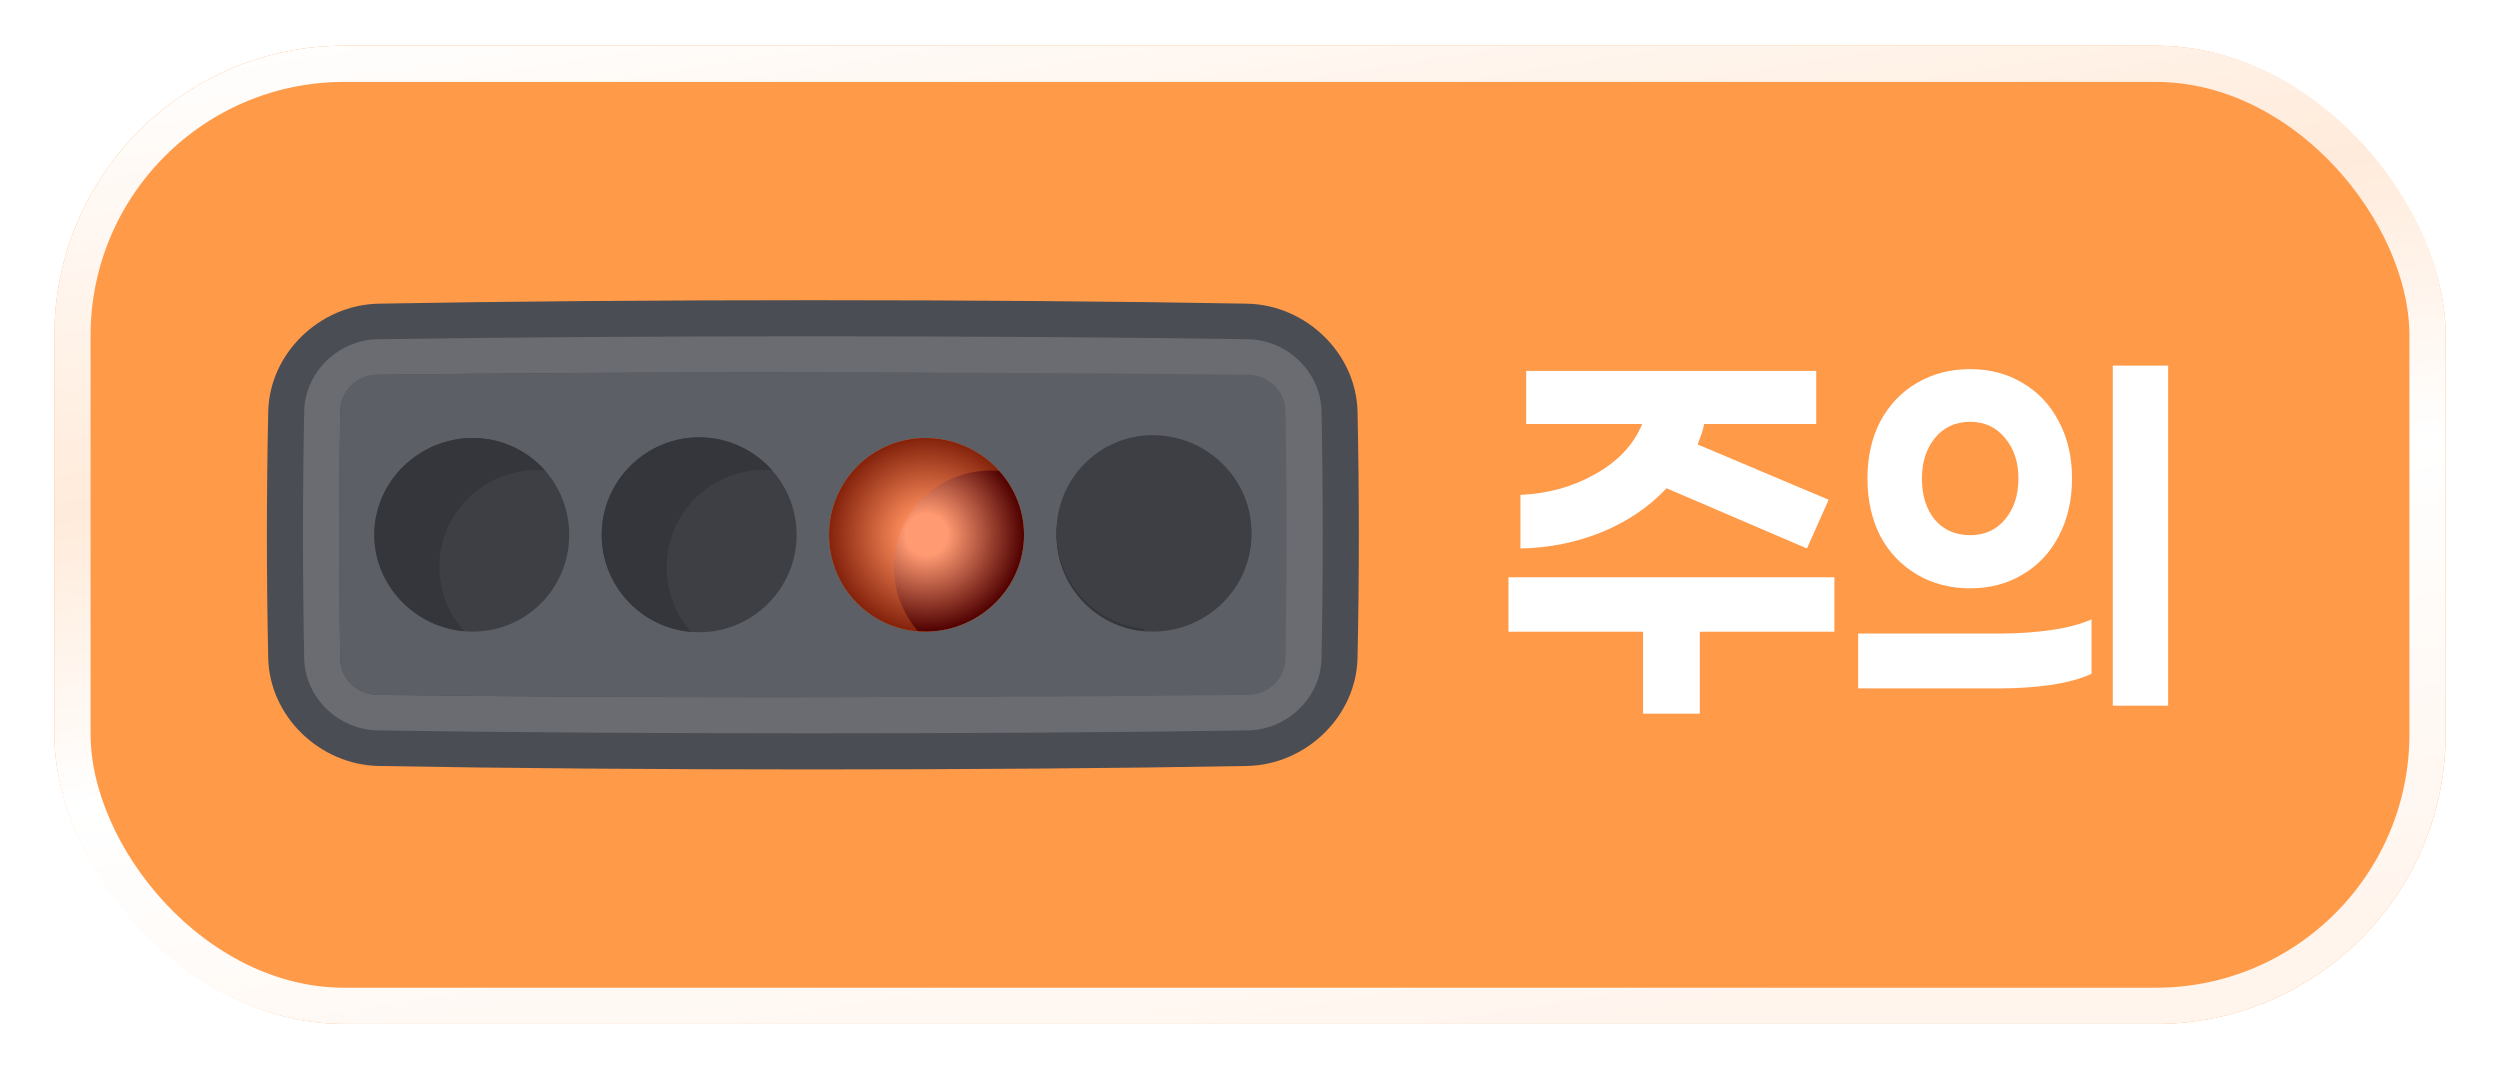 <svg width="69" height="30" viewBox="0 0 69 30" fill="none" xmlns="http://www.w3.org/2000/svg">
<g filter="url(#filter0_d_693_79782)">
<rect x="1.5" y="0.445" width="66" height="27" rx="8" fill="white"/>
<rect x="1.5" y="0.445" width="66" height="27" rx="8" fill="#FF9A49"/>
<rect x="2" y="0.945" width="65" height="26" rx="7.5" stroke="url(#paint0_linear_693_79782)"/>
<g filter="url(#filter1_d_693_79782)">
<path d="M37.468 17.347C37.516 15.079 37.516 12.811 37.468 10.543C37.431 8.937 36.049 7.598 34.417 7.565C27.509 7.438 17.361 7.438 10.453 7.565C8.821 7.598 7.439 8.937 7.403 10.543C7.354 12.811 7.354 15.079 7.403 17.347C7.439 18.954 8.821 20.292 10.453 20.325C17.361 20.452 27.509 20.452 34.417 20.325C36.049 20.292 37.431 18.954 37.468 17.347Z" fill="#4A4D54"/>
<path d="M8.396 10.531C8.418 9.457 9.335 8.565 10.425 8.547C17.352 8.439 27.518 8.439 34.445 8.547C35.535 8.565 36.452 9.457 36.474 10.531C36.519 12.807 36.519 15.083 36.474 17.359C36.452 18.433 35.535 19.325 34.445 19.343C27.518 19.451 17.352 19.451 10.425 19.343C9.335 19.325 8.418 18.433 8.396 17.359C8.351 15.083 8.351 12.807 8.396 10.531Z" fill="#6A6C72"/>
<path d="M9.39 17.37C9.348 15.086 9.348 12.803 9.39 10.52C9.4 9.98 9.854 9.535 10.402 9.528C17.344 9.44 24.286 9.44 31.228 9.528C31.776 9.535 32.23 9.98 32.24 10.52C32.282 12.803 32.282 15.087 32.24 17.37C32.23 17.91 31.776 18.354 31.228 18.362C24.286 18.45 17.344 18.45 10.402 18.362C9.854 18.354 9.4 17.91 9.39 17.37Z" fill="#4A4D54"/>
<path d="M9.39 17.37C9.348 15.086 9.348 12.803 9.39 10.52C9.4 9.98 9.854 9.535 10.402 9.528C17.344 9.44 27.526 9.44 34.468 9.528C35.016 9.535 35.47 9.98 35.48 10.52C35.522 12.803 35.522 15.087 35.48 17.37C35.47 17.91 35.016 18.354 34.468 18.362C27.526 18.45 17.344 18.45 10.402 18.362C9.854 18.354 9.4 17.91 9.39 17.37Z" fill="#5C5F66"/>
<path d="M13.033 16.617C11.552 16.607 10.331 15.408 10.331 13.945C10.331 12.481 11.552 11.283 13.033 11.273C14.515 11.263 15.71 12.461 15.71 13.945C15.71 15.428 14.515 16.626 13.033 16.617Z" fill="#3D3F45"/>
<path d="M12.126 14.834C12.121 13.363 13.335 12.163 14.818 12.158C14.892 12.157 14.965 12.161 15.038 12.166C14.547 11.614 13.833 11.268 13.034 11.273C11.553 11.283 10.332 12.481 10.331 13.945C10.332 15.335 11.434 16.485 12.815 16.606C12.39 16.132 12.129 15.512 12.126 14.834Z" fill="#34363B"/>
<path d="M25.561 16.617C24.079 16.626 22.884 15.428 22.883 13.945C22.884 12.462 24.079 11.263 25.561 11.273C27.042 11.283 28.262 12.481 28.263 13.945C28.263 15.408 27.042 16.607 25.561 16.617Z" fill="#FF8928"/>
<path d="M25.561 16.617C24.079 16.626 22.884 15.428 22.883 13.945C22.884 12.462 24.079 11.263 25.561 11.273C27.042 11.283 28.262 12.481 28.263 13.945C28.263 15.408 27.042 16.607 25.561 16.617Z" fill="url(#paint1_radial_693_79782)" style="mix-blend-mode:screen"/>
<path d="M24.675 14.837C24.68 13.357 25.875 12.162 27.359 12.171C27.433 12.171 27.506 12.175 27.578 12.181C27.081 11.63 26.36 11.277 25.56 11.273C24.079 11.263 22.884 12.461 22.883 13.945C22.884 15.354 23.963 16.506 25.341 16.608C24.926 16.139 24.673 15.518 24.675 14.837Z" fill="#FF722B" fill-opacity="0.3"/>
<path d="M31.837 16.617C30.355 16.626 29.16 15.428 29.16 13.945C29.16 12.462 30.355 11.263 31.837 11.273C33.318 11.283 34.539 12.481 34.539 13.945C34.539 15.408 33.318 16.607 31.837 16.617Z" fill="#3D3F45"/>
<path d="M30.951 14.837C30.956 13.357 32.151 12.162 33.635 12.171C33.709 12.171 33.782 12.175 33.855 12.181C33.358 11.63 32.636 11.277 31.837 11.273C30.355 11.263 29.16 12.461 29.159 13.945C29.16 15.354 30.239 16.506 31.617 16.608C31.202 16.139 30.95 15.518 30.951 14.837Z" fill="#34363B"/>
<path d="M31.837 16.54C30.356 16.549 29.161 15.351 29.16 13.867C29.161 12.384 30.355 11.186 31.837 11.195C33.318 11.206 34.539 12.404 34.539 13.867C34.539 15.331 33.318 16.529 31.837 16.54Z" fill="#3D3F45"/>
<path d="M19.297 16.634C17.816 16.634 16.608 15.428 16.607 13.945C16.608 12.462 17.816 11.255 19.297 11.255C20.778 11.255 21.986 12.462 21.987 13.945C21.986 15.428 20.778 16.634 19.297 16.634Z" fill="#3D3F45"/>
<path d="M18.4 14.841C18.4 13.356 19.605 12.151 21.088 12.152C21.162 12.152 21.235 12.156 21.308 12.162C20.814 11.607 20.096 11.255 19.297 11.255C17.815 11.255 16.608 12.462 16.607 13.945C16.607 15.354 17.698 16.512 19.078 16.625C18.657 16.15 18.401 15.525 18.4 14.841Z" fill="#34363B"/>
</g>
<g filter="url(#filter2_d_693_79782)">
<path d="M45.997 12.66C45.516 13.173 44.922 13.576 44.213 13.87C43.512 14.155 42.762 14.306 41.964 14.322V12.843C42.722 12.81 43.41 12.619 44.029 12.268C44.657 11.918 45.089 11.458 45.325 10.887H42.123V9.421H50.128V10.887H47.036C47.003 11.05 46.942 11.238 46.853 11.45L50.471 12.977L49.872 14.322L45.997 12.66ZM46.914 16.62V18.881H45.349V16.62H41.634V15.116H50.629V16.62H46.914ZM58.313 18.661V9.274H59.841V18.661H58.313ZM54.377 9.372C54.915 9.372 55.396 9.498 55.819 9.751C56.251 10.003 56.585 10.358 56.822 10.814C57.066 11.27 57.188 11.796 57.188 12.391C57.188 12.986 57.066 13.515 56.822 13.98C56.585 14.436 56.251 14.79 55.819 15.043C55.396 15.296 54.915 15.422 54.377 15.422C53.831 15.422 53.342 15.296 52.911 15.043C52.479 14.79 52.141 14.436 51.896 13.98C51.66 13.515 51.542 12.986 51.542 12.391C51.542 11.796 51.66 11.27 51.896 10.814C52.141 10.358 52.479 10.003 52.911 9.751C53.342 9.498 53.831 9.372 54.377 9.372ZM54.377 10.826C53.97 10.826 53.644 10.977 53.4 11.278C53.163 11.572 53.045 11.943 53.045 12.391C53.045 12.855 53.163 13.234 53.4 13.527C53.644 13.812 53.97 13.955 54.377 13.955C54.776 13.955 55.098 13.809 55.343 13.515C55.587 13.222 55.709 12.847 55.709 12.391C55.709 11.943 55.587 11.572 55.343 11.278C55.098 10.977 54.776 10.826 54.377 10.826ZM57.726 17.781C57.449 17.911 57.082 18.013 56.626 18.086C56.17 18.151 55.681 18.184 55.16 18.184H51.285V16.669H55.221C55.718 16.669 56.186 16.636 56.626 16.571C57.074 16.506 57.441 16.408 57.726 16.277V17.781Z" fill="white"/>
</g>
</g>
<defs>
<filter id="filter0_d_693_79782" x="0.684" y="0.445" width="67.632" height="28.632" filterUnits="userSpaceOnUse" color-interpolation-filters="sRGB">
<feFlood flood-opacity="0" result="BackgroundImageFix"/>
<feColorMatrix in="SourceAlpha" type="matrix" values="0 0 0 0 0 0 0 0 0 0 0 0 0 0 0 0 0 0 127 0" result="hardAlpha"/>
<feOffset dy="0.816"/>
<feGaussianBlur stdDeviation="0.408"/>
<feComposite in2="hardAlpha" operator="out"/>
<feColorMatrix type="matrix" values="0 0 0 0 0 0 0 0 0 0 0 0 0 0 0 0 0 0 0.4 0"/>
<feBlend mode="normal" in2="BackgroundImageFix" result="effect1_dropShadow_693_79782"/>
<feBlend mode="normal" in="SourceGraphic" in2="effect1_dropShadow_693_79782" result="shape"/>
</filter>
<filter id="filter1_d_693_79782" x="4.896" y="4.999" width="35.079" height="17.893" filterUnits="userSpaceOnUse" color-interpolation-filters="sRGB">
<feFlood flood-opacity="0" result="BackgroundImageFix"/>
<feColorMatrix in="SourceAlpha" type="matrix" values="0 0 0 0 0 0 0 0 0 0 0 0 0 0 0 0 0 0 127 0" result="hardAlpha"/>
<feOffset/>
<feGaussianBlur stdDeviation="1.235"/>
<feComposite in2="hardAlpha" operator="out"/>
<feColorMatrix type="matrix" values="0 0 0 0 0 0 0 0 0 0 0 0 0 0 0 0 0 0 0.26 0"/>
<feBlend mode="multiply" in2="BackgroundImageFix" result="effect1_dropShadow_693_79782"/>
<feBlend mode="normal" in="SourceGraphic" in2="effect1_dropShadow_693_79782" result="shape"/>
</filter>
<filter id="filter2_d_693_79782" x="39.634" y="7.274" width="22.207" height="13.606" filterUnits="userSpaceOnUse" color-interpolation-filters="sRGB">
<feFlood flood-opacity="0" result="BackgroundImageFix"/>
<feColorMatrix in="SourceAlpha" type="matrix" values="0 0 0 0 0 0 0 0 0 0 0 0 0 0 0 0 0 0 127 0" result="hardAlpha"/>
<feOffset/>
<feGaussianBlur stdDeviation="1"/>
<feComposite in2="hardAlpha" operator="out"/>
<feColorMatrix type="matrix" values="0 0 0 0 0 0 0 0 0 0 0 0 0 0 0 0 0 0 0.26 0"/>
<feBlend mode="multiply" in2="BackgroundImageFix" result="effect1_dropShadow_693_79782"/>
<feBlend mode="normal" in="SourceGraphic" in2="effect1_dropShadow_693_79782" result="shape"/>
</filter>
<linearGradient id="paint0_linear_693_79782" x1="16.72" y1="-1.363" x2="21.866" y2="31.585" gradientUnits="userSpaceOnUse">
<stop stop-color="white"/>
<stop offset="0.368" stop-color="white" stop-opacity="0.8"/>
<stop offset="0.609" stop-color="white"/>
<stop offset="0.987" stop-color="white" stop-opacity="0.9"/>
</linearGradient>
<radialGradient id="paint1_radial_693_79782" cx="0" cy="0" r="1" gradientUnits="userSpaceOnUse" gradientTransform="translate(25.573 13.945) rotate(90) scale(2.672 2.69)">
<stop offset="0.215" stop-color="#FF9A72"/>
<stop offset="1" stop-color="#4F0000"/>
</radialGradient>
</defs>
</svg>
